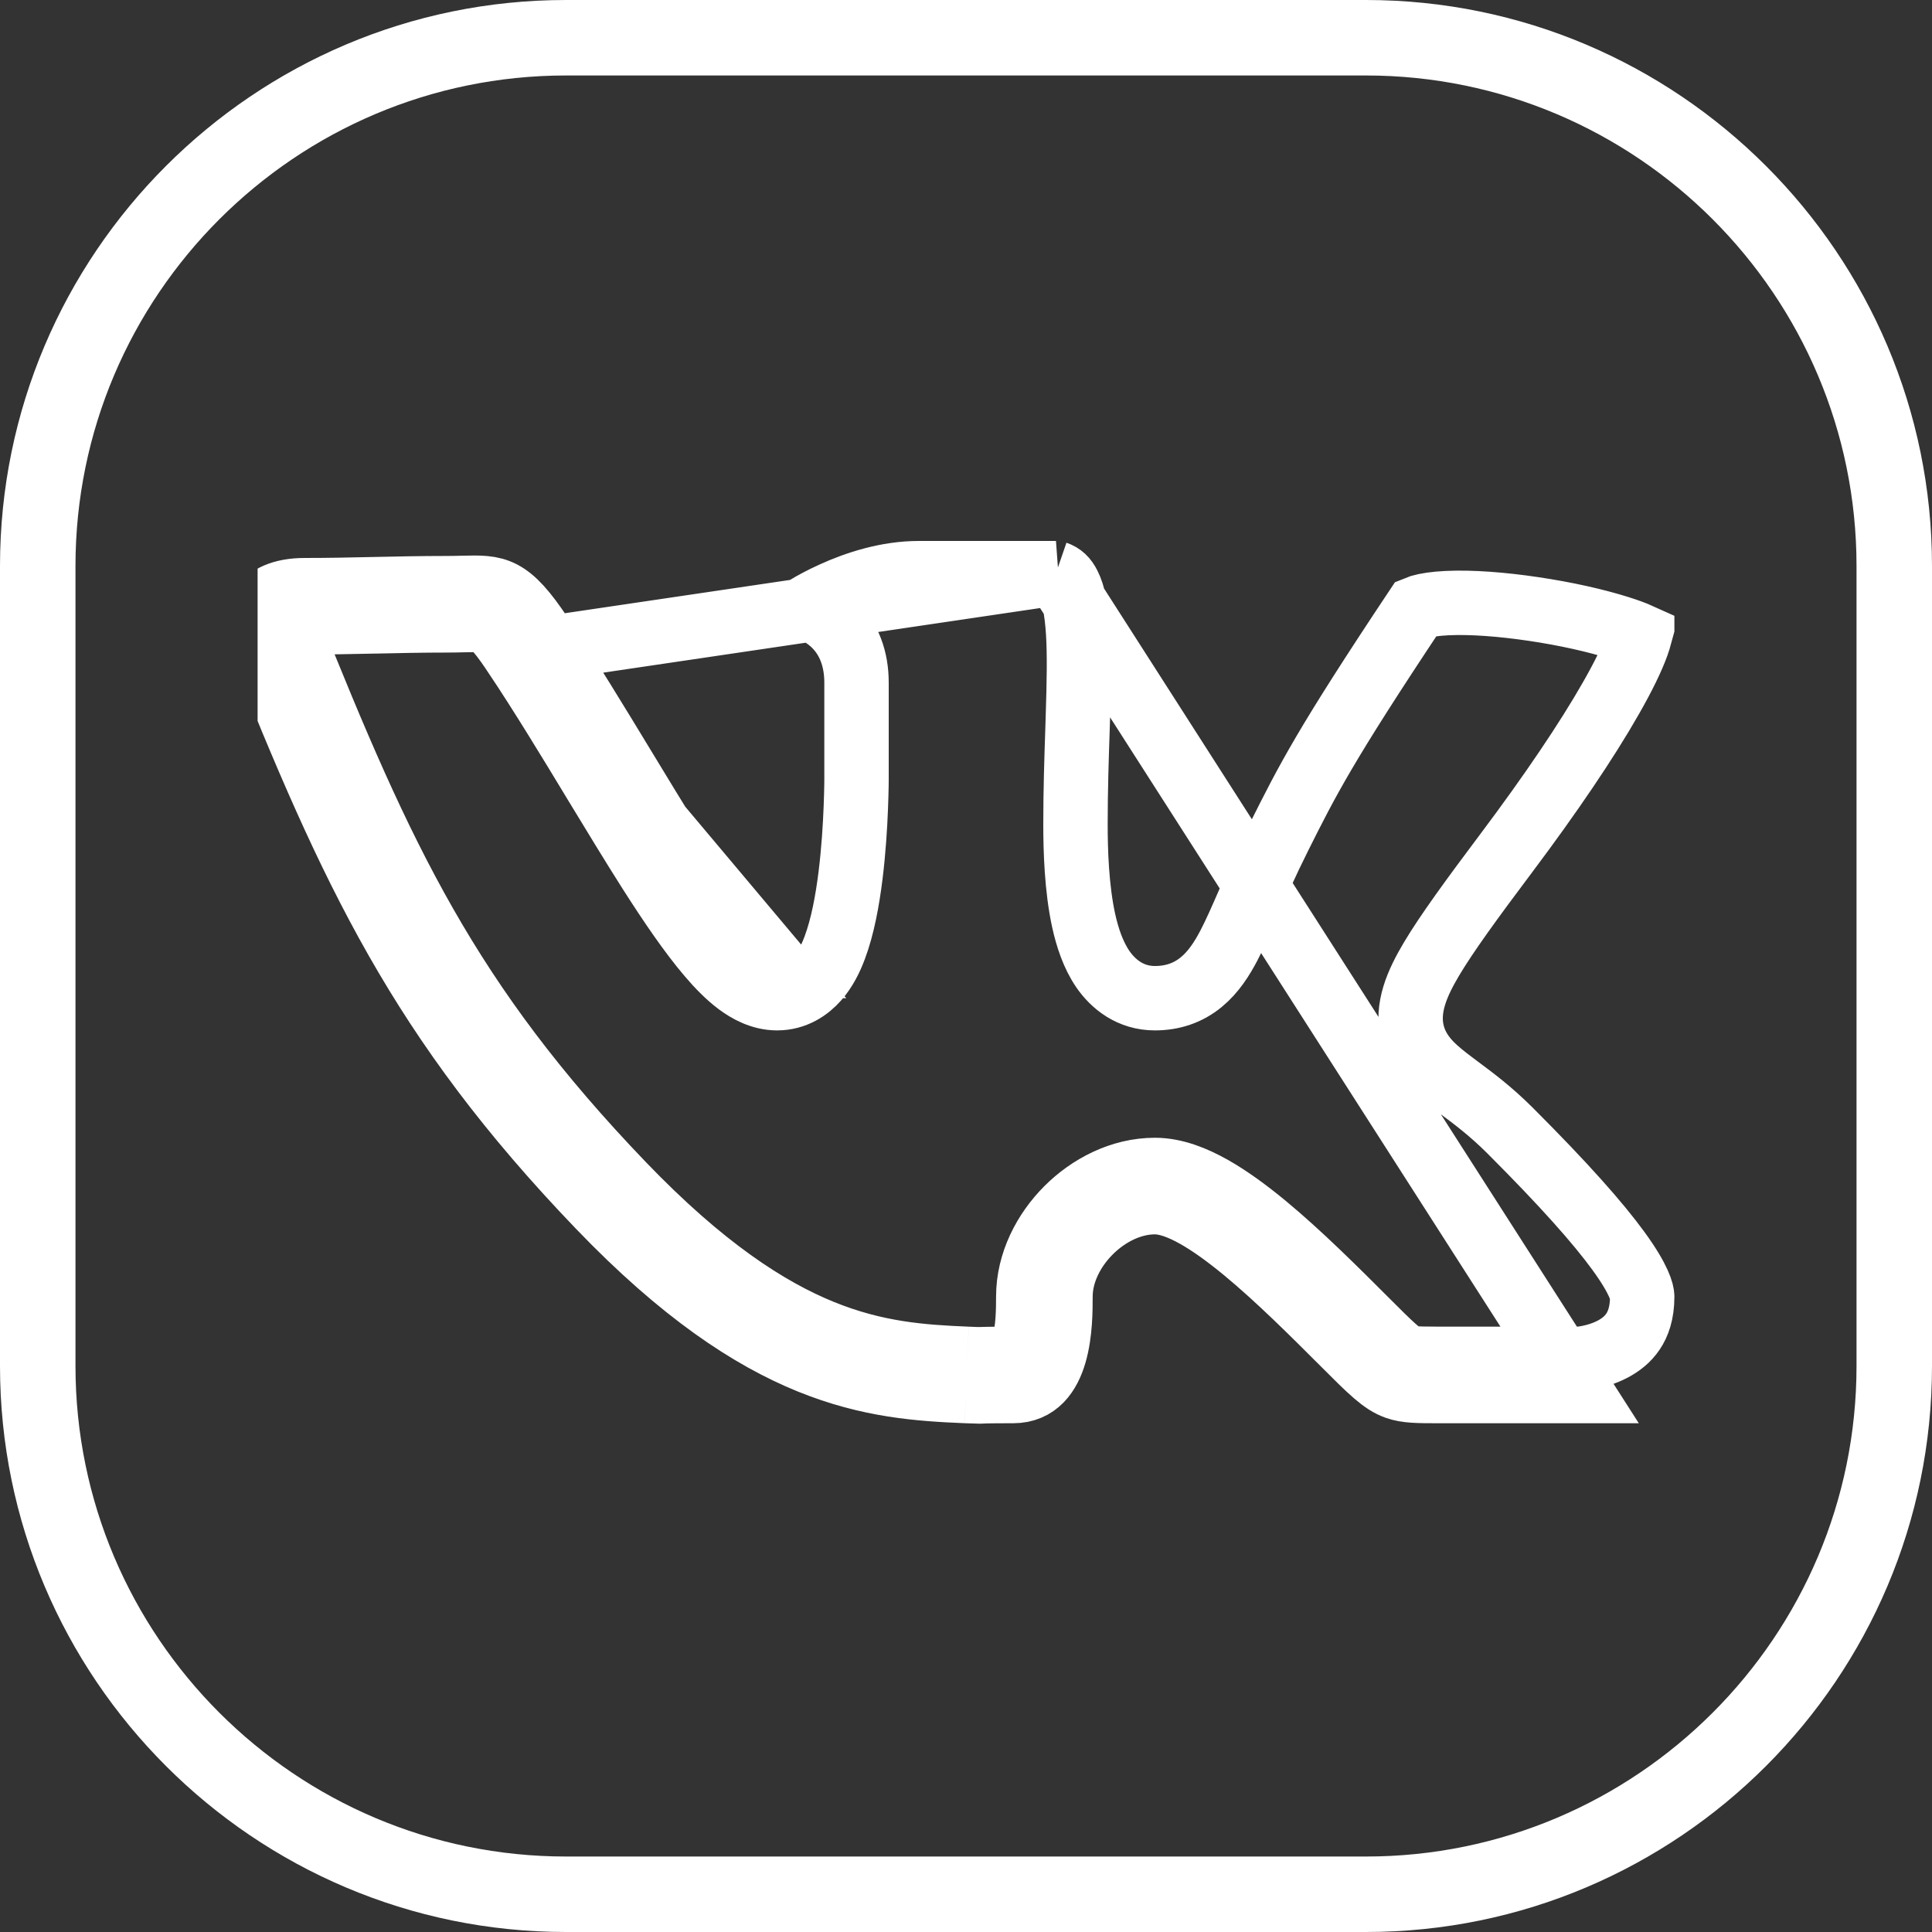 <svg width="30" height="30" viewBox="0 0 30 30" fill="none" xmlns="http://www.w3.org/2000/svg">
<rect x="0" y="0" width="30" height="30" fill="#333333" stroke="none"/>
<path d="M21.211 0H8.789C3.943 0 0 3.943 0 8.789V21.211C0 26.057 3.943 30 8.789 30H21.211C26.057 30 30 26.057 30 21.211V8.789C30 3.943 26.057 0 21.211 0ZM28.828 21.211C28.828 25.411 25.411 28.828 21.211 28.828H8.789C4.589 28.828 1.172 25.411 1.172 21.211V8.789C1.172 4.589 4.589 1.172 8.789 1.172H21.211C25.411 1.172 28.828 4.589 28.828 8.789V21.211Z" fill="white"/>
<g clip-path="url(#clip0)">
<path d="M4 9.867C5.467 13.533 6.52 15.836 9.307 18.737C11.863 21.398 13.57 21.54 15 21.6M4 9.867L4.464 9.681C4.468 9.691 4.469 9.697 4.469 9.699C4.47 9.701 4.47 9.702 4.47 9.703C4.469 9.705 4.468 9.71 4.465 9.716C4.464 9.716 4.464 9.717 4.463 9.717M4 9.867L4.464 9.681C4.468 9.69 4.472 9.7 4.475 9.709M4 9.867C3.906 9.631 4 9.164 4.733 9.164C5.094 9.164 5.442 9.157 5.795 9.149C6.161 9.141 6.533 9.133 6.933 9.133C7.025 9.133 7.108 9.131 7.184 9.129C7.713 9.116 7.896 9.112 8.4 9.867C8.838 10.523 9.275 11.245 9.694 11.935C10.677 13.556 11.552 15 12.067 15L7.984 10.144C7.696 9.713 7.59 9.659 7.552 9.645C7.53 9.637 7.491 9.627 7.386 9.626C7.333 9.626 7.273 9.627 7.196 9.629L7.195 9.629C7.12 9.631 7.031 9.633 6.933 9.633C6.546 9.633 6.185 9.641 5.824 9.649L5.804 9.649C5.452 9.656 5.099 9.664 4.733 9.664C4.602 9.664 4.528 9.685 4.494 9.7C4.486 9.703 4.48 9.706 4.475 9.709M4.463 9.717C4.463 9.718 4.462 9.718 4.463 9.718C4.463 9.718 4.463 9.718 4.463 9.717ZM4.463 9.717C4.465 9.716 4.469 9.713 4.475 9.709M4.475 9.709C5.928 13.339 6.955 15.566 9.668 18.391L9.668 18.391C10.91 19.684 11.919 20.338 12.764 20.681C13.605 21.022 14.318 21.071 15.021 21.1M15.021 21.1C15.021 21.1 15.021 21.1 15.021 21.1L15 21.6M15.021 21.1C15.188 21.107 15.191 21.107 15.202 21.106C15.204 21.106 15.206 21.106 15.208 21.106C15.264 21.104 15.363 21.1 15.733 21.1C15.779 21.1 15.789 21.09 15.799 21.08L15.8 21.079C15.823 21.055 15.861 20.996 15.895 20.881C15.963 20.644 15.967 20.348 15.967 20.133C15.967 19.604 16.226 19.116 16.571 18.771C16.916 18.426 17.404 18.167 17.933 18.167C18.245 18.167 18.552 18.295 18.814 18.442C19.086 18.595 19.367 18.802 19.64 19.027C20.182 19.475 20.746 20.039 21.211 20.504L21.22 20.513C21.407 20.7 21.534 20.827 21.637 20.919C21.738 21.01 21.791 21.045 21.823 21.061C21.879 21.089 21.929 21.1 22.333 21.1H22.337H22.342H22.346H22.351H22.355H22.359H22.364H22.368H22.373H22.377H22.381H22.386H22.39H22.395H22.399H22.404H22.409H22.413H22.418H22.422H22.427H22.432H22.436H22.441H22.446H22.45H22.455H22.46H22.465H22.469H22.474H22.479H22.484H22.488H22.493H22.498H22.503H22.508H22.513H22.517H22.522H22.527H22.532H22.537H22.542H22.547H22.552H22.557H22.562H22.567H22.572H22.577H22.582H22.587H22.592H22.597H22.602H22.608H22.613H22.618H22.623H22.628H22.633H22.638H22.643H22.649H22.654H22.659H22.664H22.669H22.675H22.68H22.685H22.691H22.696H22.701H22.706H22.712H22.717H22.722H22.728H22.733H22.738H22.744H22.749H22.754H22.76H22.765H22.771H22.776H22.781H22.787H22.792H22.798H22.803H22.809H22.814H22.82H22.825H22.831H22.836H22.841H22.847H22.852H22.858H22.863H22.869H22.875H22.88H22.886H22.891H22.897H22.902H22.908H22.913H22.919H22.925H22.93H22.936H22.941H22.947H22.953H22.958H22.964H22.97H22.975H22.981H22.986H22.992H22.998H23.003H23.009H23.015H23.02H23.026H23.032H23.037H23.043H23.049H23.054H23.06H23.066H23.071H23.077H23.083H23.088H23.094H23.1H23.106H23.111H23.117H23.123H23.128H23.134H23.14H23.146H23.151H23.157H23.163H23.168H23.174H23.18H23.186H23.191H23.197H23.203H23.209H23.214H23.22H23.226H23.231H23.237H23.243H23.249H23.254H23.26H23.266H23.271H23.277H23.283H23.289H23.294H23.3H23.306H23.312H23.317H23.323H23.329H23.334H23.34H23.346H23.352H23.357H23.363H23.369H23.374H23.38H23.386H23.392H23.397H23.403H23.409H23.414H23.42H23.426H23.431H23.437H23.443H23.448H23.454H23.459H23.465H23.471H23.477H23.482H23.488H23.493H23.499H23.505H23.51H23.516H23.521H23.527H23.533H23.538H23.544H23.549H23.555H23.561H23.566H23.572H23.577H23.583H23.588H23.594H23.599H23.605H23.61H23.616H23.621H23.627H23.632H23.638H23.643H23.649H23.654H23.66H23.665H23.67H23.676H23.681H23.687H23.692H23.698H23.703H23.708H23.714H23.719H23.724H23.73H23.735H23.74H23.746H23.751H23.756H23.762H23.767H23.772H23.777H23.783H23.788H23.793H23.798H23.803H23.809H23.814H23.819H23.824H23.829H23.834H23.84H23.845H23.85H23.855H23.86H23.865H23.87H23.875H23.88H23.885H23.89H23.895H23.9H23.905H23.91H23.915H23.92H23.925H23.93H23.935H23.94H23.945H23.95H23.955H23.959H23.964H23.969H23.974H23.979H23.983H23.988H23.993H23.998H24.002H24.007H24.012H24.017H24.021H24.026H24.03H24.035H24.04H24.044H24.049H24.053H24.058H24.063H24.067H24.072H24.076H24.081H24.085H24.09H24.094H24.098H24.103H24.107H24.111H24.116H24.12H24.124H24.129H24.133H24.137H24.142H24.146H24.15H24.154H24.158H24.162H24.167H24.171H24.175H24.179H24.183H24.187H24.191H24.195H24.199H24.203H24.207H24.211H24.215H24.219H24.223H24.227H24.23H24.234H24.238H24.242H24.245H24.249H24.253H24.257H24.26H24.264H24.268H24.271H24.275H24.279H24.282H24.286H24.289H24.293H24.296H24.3H24.303H24.306H24.31H24.313H24.317H24.32H24.323H24.326H24.33H24.333H24.336H24.339H24.343H24.346H24.349H24.352H24.355H24.358H24.361H24.364H24.367H24.37H24.373H24.376H24.379H24.382H24.385H24.387H24.39H24.393H24.396H24.398H24.401H24.404H24.407H24.409H24.412H24.414H24.417H24.419H24.422H24.424H24.427H24.429H24.432H24.434H24.437H24.439H24.441H24.444H24.446H24.448H24.45H24.452H24.454H24.457H24.459H24.461H24.463H24.465H24.467H24.469H24.471H24.473H24.474H24.476H24.478H24.48H24.482H24.483H24.485H24.487H24.488H24.49H24.492H24.493H24.495H24.496H24.498H24.499H24.501H24.502H24.503H24.505H24.506H24.507H24.509H24.51H24.511H24.512H24.513H24.515H24.516H24.517H24.518H24.518C24.524 21.099 24.532 21.099 24.543 21.098C24.571 21.095 24.613 21.089 24.665 21.079C24.772 21.058 24.907 21.019 25.036 20.952C25.165 20.885 25.276 20.797 25.356 20.678C25.434 20.563 25.5 20.394 25.5 20.133C25.5 20.073 25.459 19.875 25.132 19.426C24.818 18.994 24.29 18.397 23.446 17.553C23.147 17.255 22.884 17.059 22.654 16.888C22.626 16.866 22.597 16.845 22.569 16.824C22.45 16.735 22.319 16.634 22.211 16.523C22.098 16.406 21.986 16.254 21.934 16.051C21.831 15.652 22.009 15.261 22.228 14.892C22.463 14.497 22.849 13.967 23.4 13.233L23.4 13.233C24.069 12.341 24.639 11.502 25.018 10.835C25.209 10.501 25.343 10.224 25.419 10.015C25.44 9.957 25.454 9.909 25.465 9.869C25.383 9.832 25.271 9.79 25.129 9.746C24.777 9.635 24.304 9.529 23.816 9.457C23.326 9.384 22.845 9.347 22.471 9.365C22.283 9.374 22.144 9.396 22.052 9.423C22.024 9.432 22.005 9.439 21.993 9.444C20.566 11.587 20.302 12.115 19.856 13.005L19.847 13.024C19.847 13.024 19.847 13.024 19.847 13.024C19.67 13.378 19.532 13.69 19.412 13.963C19.401 13.988 19.39 14.014 19.379 14.039C19.275 14.277 19.178 14.499 19.082 14.682C18.976 14.884 18.845 15.092 18.656 15.248C18.448 15.42 18.205 15.5 17.933 15.5C17.554 15.5 17.288 15.285 17.125 15.049C16.972 14.825 16.884 14.551 16.828 14.299C16.716 13.789 16.7 13.193 16.7 12.8C16.7 12.276 16.716 11.784 16.731 11.34C16.733 11.262 16.736 11.185 16.738 11.111C16.754 10.602 16.763 10.175 16.741 9.82C16.718 9.458 16.666 9.226 16.593 9.083C16.543 8.985 16.487 8.931 16.397 8.9M15.021 21.1L15 21.6M15 21.6C15.146 21.606 15.176 21.607 15.205 21.607C15.249 21.605 15.293 21.6 15.733 21.6C16.467 21.6 16.467 20.543 16.467 20.133C16.467 19.4 17.2 18.667 17.933 18.667C18.667 18.667 19.924 19.924 20.867 20.867C21.288 21.288 21.468 21.468 21.683 21.544C21.842 21.6 22.022 21.6 22.333 21.6H24.533L16.397 8.9M16.397 8.9H16.396H16.394H16.392H16.39H16.388H16.386H16.384H16.381H16.379H16.377H16.375H16.372H16.37H16.367H16.365H16.363H16.36H16.358H16.355H16.353H16.35H16.348H16.345H16.343H16.34H16.337H16.335H16.332H16.329H16.326H16.324H16.321H16.318H16.315H16.312H16.309H16.306H16.303H16.3H16.297H16.294H16.291H16.288H16.285H16.282H16.279H16.276H16.273H16.27H16.266H16.263H16.26H16.256H16.253H16.25H16.247H16.243H16.24H16.236H16.233H16.229H16.226H16.222H16.219H16.215H16.212H16.208H16.205H16.201H16.197H16.194H16.19H16.186H16.183H16.179H16.175H16.171H16.168H16.164H16.16H16.156H16.152H16.148H16.144H16.14H16.136H16.132H16.128H16.124H16.12H16.116H16.112H16.108H16.104H16.1H16.096H16.092H16.087H16.083H16.079H16.075H16.071H16.066H16.062H16.058H16.053H16.049H16.045H16.04H16.036H16.032H16.027H16.023H16.018H16.014H16.009H16.005H16H15.996H15.991H15.987H15.982H15.978H15.973H15.969H15.964H15.959H15.954H15.95H15.945H15.941H15.936H15.931H15.926H15.922H15.917H15.912H15.907H15.902H15.898H15.893H15.888H15.883H15.878H15.873H15.868H15.864H15.858H15.854H15.849H15.844H15.839H15.834H15.829H15.824H15.819H15.814H15.809H15.804H15.799H15.793H15.788H15.783H15.778H15.773H15.768H15.763H15.758H15.752H15.747H15.742H15.737H15.732H15.726H15.721H15.716H15.711H15.705H15.7H15.695H15.69H15.684H15.679H15.674H15.668H15.663H15.658H15.652H15.647H15.642H15.636H15.631H15.625H15.62H15.615H15.609H15.604H15.598H15.593H15.588H15.582H15.576H15.571H15.566H15.56H15.555H15.549H15.544H15.538H15.533H15.527H15.522H15.516H15.511H15.505H15.499H15.494H15.488H15.483H15.477H15.472H15.466H15.46H15.455H15.449H15.444H15.438H15.432H15.427H15.421H15.415H15.41H15.404H15.399H15.393H15.387H15.382H15.376H15.37H15.365H15.359H15.353H15.348H15.342H15.336H15.331H15.325H15.319H15.313H15.308H15.302H15.296H15.291H15.285H15.279H15.274H15.268H15.262H15.256H15.251H15.245H15.239H15.233H15.228H15.222H15.216H15.211H15.205H15.199H15.193H15.188H15.182H15.176H15.171H15.165H15.159H15.153H15.148H15.142H15.136H15.13H15.125H15.119H15.113H15.107H15.102H15.096H15.09H15.085H15.079H15.073H15.068H15.062H15.056H15.05H15.045H15.039H15.033H15.027H15.022H15.016H15.01H15.005H14.999H14.993H14.988H14.982H14.976H14.971H14.965H14.959H14.954H14.948H14.942H14.937H14.931H14.925H14.92H14.914H14.908H14.903H14.897H14.892H14.886H14.88H14.875H14.869H14.864H14.858H14.852H14.847H14.841H14.836H14.83H14.825H14.819H14.813H14.808H14.802H14.797H14.791H14.786H14.78H14.775H14.769H14.764H14.758H14.753H14.747H14.742H14.736H14.731H14.726H14.72H14.715H14.709H14.704H14.698H14.693H14.688H14.682H14.677H14.672H14.666H14.661H14.656H14.65H14.645H14.64H14.634H14.629H14.624H14.619H14.613H14.608H14.603H14.598H14.592H14.587H14.582H14.577H14.572H14.566H14.561H14.556H14.551H14.546H14.541H14.536H14.531H14.526H14.521H14.515H14.51H14.505H14.5H14.495H14.49H14.485H14.48H14.475H14.47H14.466H14.461H14.456H14.451H14.446H14.441H14.436H14.431H14.427H14.422H14.417H14.412H14.407H14.403H14.398H14.393H14.388H14.384H14.379H14.374H14.37H14.365H14.36H14.356H14.351H14.347H14.342H14.337H14.333H14.328H14.324H14.319H14.315H14.31H14.306H14.302H14.297H14.293H14.288H14.284H14.28H14.275H14.271H14.267C13.774 8.9 13.298 9.054 12.931 9.222C12.762 9.298 12.623 9.375 12.523 9.434C12.668 9.486 12.817 9.566 12.947 9.69C13.185 9.918 13.3 10.233 13.3 10.6V10.604V10.608V10.613V10.617V10.621V10.626V10.63V10.634V10.639V10.643V10.647V10.652V10.656V10.66V10.664V10.669V10.673V10.677V10.681V10.686V10.69V10.694V10.699V10.703V10.707V10.711V10.716V10.72V10.724V10.729V10.733V10.737V10.742V10.746V10.75V10.754V10.759V10.763V10.767V10.771V10.776V10.78V10.784V10.789V10.793V10.797V10.801V10.806V10.81V10.814V10.818V10.823V10.827V10.831V10.835V10.84V10.844V10.848V10.852V10.857V10.861V10.865V10.869V10.873V10.878V10.882V10.886V10.89V10.895V10.899V10.903V10.907V10.911V10.916V10.92V10.924V10.928V10.932V10.937V10.941V10.945V10.949V10.953V10.958V10.962V10.966V10.97V10.974V10.979V10.983V10.987V10.991V10.995V10.999V11.003V11.008V11.012V11.016V11.02V11.024V11.028V11.032V11.037V11.041V11.045V11.049V11.053V11.057V11.061V11.065V11.069V11.073V11.078V11.082V11.086V11.09V11.094V11.098V11.102V11.106V11.11V11.114V11.118V11.122V11.126V11.13V11.134V11.138V11.143V11.146V11.15V11.155V11.159V11.162V11.166V11.171V11.175V11.178V11.182V11.187V11.19V11.194V11.198V11.202V11.206V11.21V11.214V11.218V11.222V11.226V11.23V11.234V11.238V11.242V11.246V11.249V11.253V11.257V11.261V11.265V11.269V11.273V11.277V11.28V11.284V11.288V11.292V11.296V11.3V11.303V11.307V11.311V11.315V11.319V11.323V11.326V11.33V11.334V11.338V11.341V11.345V11.349V11.353V11.357V11.36V11.364V11.368V11.371V11.375V11.379V11.383V11.386V11.39V11.394V11.397V11.401V11.405V11.408V11.412V11.416V11.419V11.423V11.427V11.43V11.434V11.437V11.441V11.444V11.448V11.452V11.455V11.459V11.462V11.466V11.469V11.473V11.476V11.48V11.483V11.487V11.491V11.494V11.498V11.501V11.505V11.508V11.511V11.515V11.518V11.522V11.525V11.529V11.532V11.535V11.539V11.542V11.546V11.549V11.552V11.556V11.559V11.562V11.566V11.569V11.572V11.576V11.579V11.582V11.585V11.589V11.592V11.595V11.598V11.602V11.605V11.608V11.611V11.615V11.618V11.621V11.624V11.627V11.631V11.634V11.637V11.64V11.643V11.646V11.649V11.652V11.656V11.659V11.662V11.665V11.668V11.671V11.674V11.677V11.68V11.683V11.686V11.689V11.692V11.695V11.698V11.701V11.704V11.707V11.71V11.713V11.716V11.719V11.722V11.724V11.727V11.73V11.733V11.736V11.739V11.741V11.744V11.747V11.75V11.753V11.755V11.758V11.761V11.764V11.766V11.769V11.772V11.775V11.777V11.78V11.783V11.785V11.788V11.791V11.793V11.796V11.799V11.801V11.804V11.806V11.809V11.811V11.814V11.816V11.819V11.822V11.824V11.826V11.829V11.832V11.834V11.836V11.839V11.841V11.844V11.846V11.848V11.851V11.853V11.856V11.858V11.86V11.863V11.865V11.867V11.87V11.872V11.874V11.876V11.879V11.881V11.883V11.885V11.887V11.89V11.892V11.894V11.896V11.898V11.9V11.903V11.905V11.907V11.909V11.911V11.913V11.915V11.917V11.919V11.921V11.923V11.925V11.927V11.929V11.931V11.933V11.935V11.937V11.939V11.941V11.942V11.944V11.946V11.948V11.95V11.952V11.953V11.955V11.957V11.959V11.96V11.962V11.964V11.966V11.967V11.969V11.971V11.972V11.974V11.976V11.977V11.979V11.98V11.982V11.983V11.985V11.987V11.988V11.99V11.991V11.993V11.994V11.995V11.997V11.998V12V12.001V12.003V12.004V12.005V12.007V12.008V12.009V12.011V12.012V12.013V12.014V12.016V12.017V12.018V12.019V12.021V12.022V12.023V12.024V12.025V12.026V12.027V12.028V12.03V12.03V12.032V12.033V12.034V12.035V12.036V12.037V12.037V12.039V12.039V12.04V12.041V12.042V12.043V12.044V12.045V12.046V12.046V12.047V12.048V12.049V12.049V12.05V12.051V12.052V12.052V12.053V12.053V12.054V12.055V12.055V12.056V12.056V12.057V12.058V12.058V12.059V12.059V12.06V12.06V12.061V12.061V12.061V12.062V12.062V12.063V12.063V12.063V12.064V12.064V12.064V12.064V12.065V12.065V12.065V12.065V12.066L13.3 12.066L13.3 12.066L13.3 12.066L13.3 12.066V12.066V12.066V12.066V12.066V12.066V12.066V12.066V12.066V12.067L13.3 12.069L13.3 12.076L13.3 12.103C13.3 12.126 13.299 12.159 13.299 12.2C13.297 12.284 13.295 12.403 13.289 12.545C13.278 12.828 13.255 13.209 13.207 13.595C13.16 13.973 13.086 14.386 12.961 14.718C12.9 14.882 12.813 15.06 12.686 15.204C12.552 15.356 12.345 15.5 12.067 15.5C11.816 15.5 11.606 15.379 11.459 15.27C11.304 15.154 11.153 15 11.01 14.831C10.723 14.494 10.409 14.034 10.086 13.527C9.814 13.099 9.537 12.641 9.253 12.174C8.843 11.496 8.42 10.798 7.984 10.144L16.397 8.9Z" stroke="white"/>
</g>
<defs>
<clipPath id="clip0">
<rect width="22" height="22" fill="white" transform="translate(4 4)"/>
</clipPath>
</defs>
</svg>
